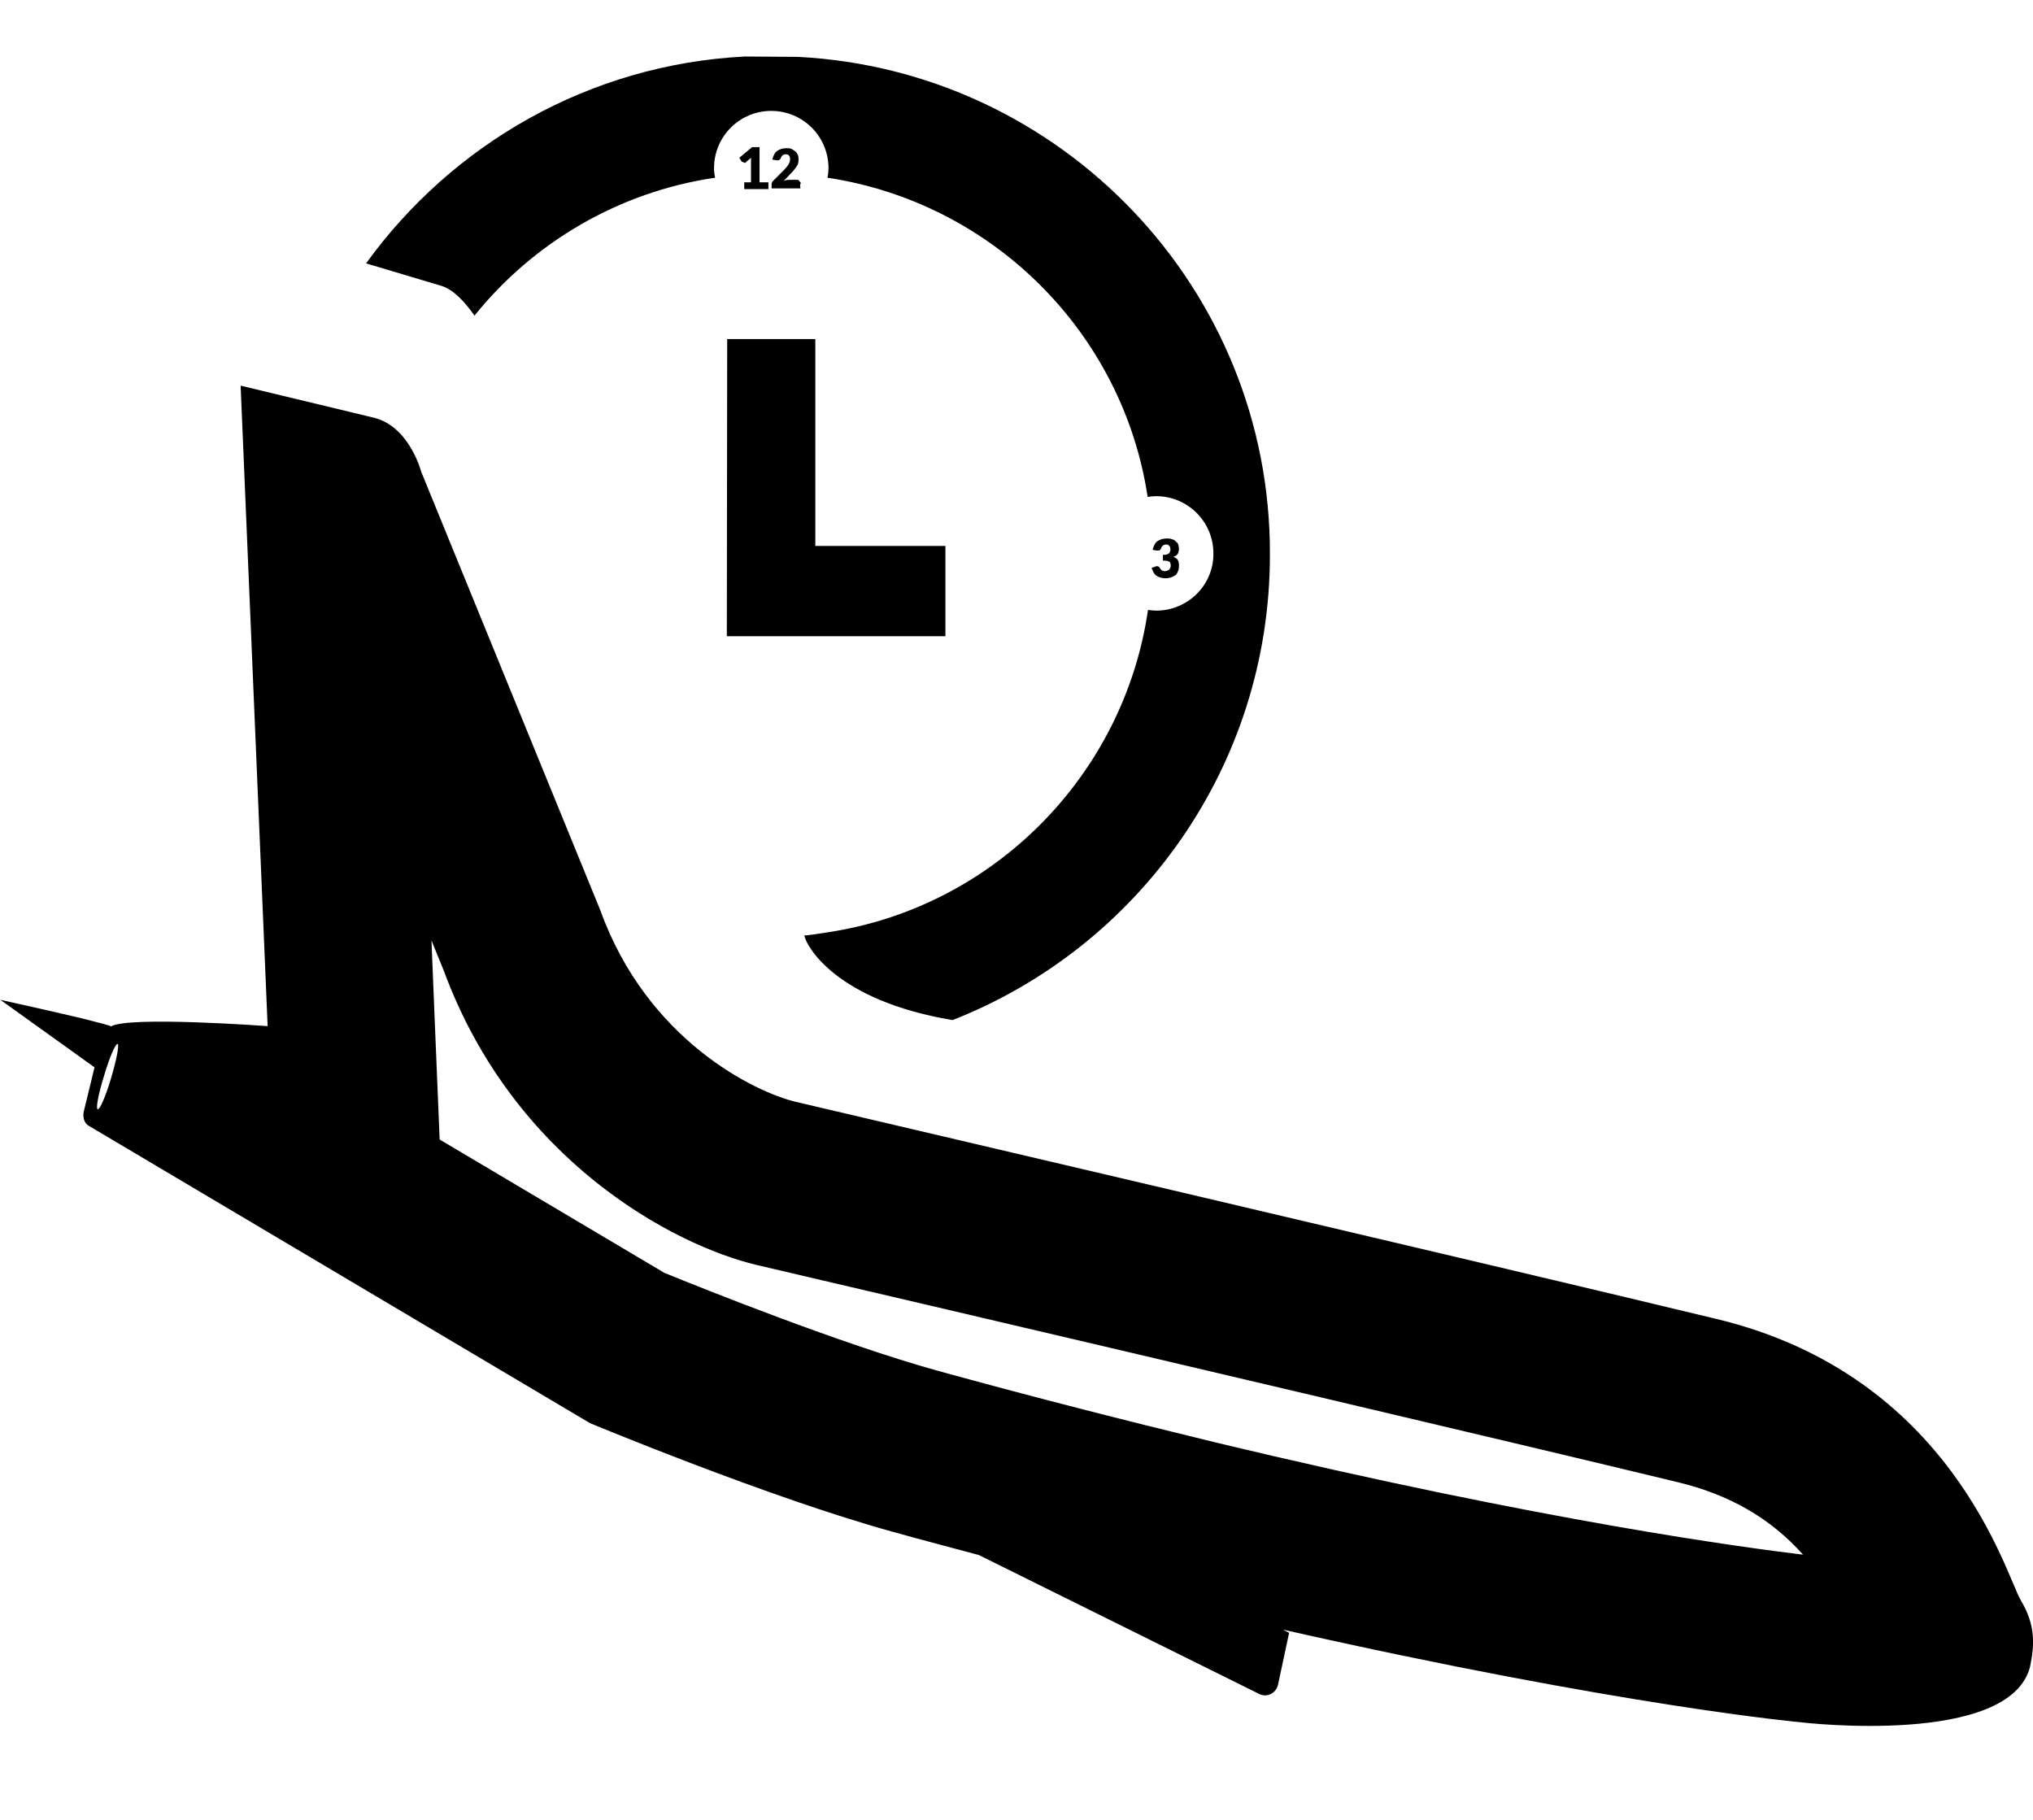 <?xml version="1.0" encoding="utf-8"?>
<!-- Generator: Adobe Illustrator 21.1.0, SVG Export Plug-In . SVG Version: 6.00 Build 0)  -->
<svg version="1.1" id="Layer_3" xmlns="http://www.w3.org/2000/svg" xmlns:xlink="http://www.w3.org/1999/xlink" x="0px" y="0px"
	 viewBox="0 0 572 512" style="enable-background:new 0 0 572 512;" xml:space="preserve">
<g id="_x35_2">
	<path d="M568.6,450.3c-4.2-7-19.4-63.3-85.6-79.2c-66.3-16-247.7-58.4-259.1-61.1c-11.4-2.7-41.8-17.3-55-53.9l-50.4-123.4
		c0,0-3.3-12.8-13.4-15.2c-6.7-1.6-37.4-9-37.4-9l7.6,180.2c0,0-39.3-2.9-44.1,0.1c0.2-0.2-3.2-1-7.8-2.2
		c-9.2-2.2-23.3-5.3-23.3-5.3l26.5,19l-3,12.3c-0.4,1.7,0.1,3.4,1.3,4.1L166,400.4c0,0,50.4,21,85.3,30.6c8.2,2.3,16.3,4.4,24.1,6.5
		l78.5,38.9c2.3,1.4,5.1,0.2,5.7-2.5l3.1-14.5l-1.7-0.9c95.6,21.6,146,26.1,146,26.1s58.7,6.9,64.2-15.8
		C572.4,462.9,572.8,457.3,568.6,450.3z M31.3,303.2c-1.5,5.1-3.2,9-3.8,8.9c-0.6-0.2,0.2-4.4,1.8-9.5c1.5-5.1,3.2-9,3.8-8.9
		C33.6,293.9,32.8,298.1,31.3,303.2z M341.5,405.7c-25.2-6.1-51.4-12.8-77.9-20.1c-27-7.5-65.7-23-76.7-27.5l-63.2-37.5l-1.4-33.8
		l-0.9-22.2l3.5,8.6c19.7,53.3,64.5,77.1,88,82.7c3.5,0.8,20.8,4.9,47,11c61.9,14.5,165.4,38.8,212.1,50.1
		c14.6,3.5,26.2,10.2,35.3,20.4C492.5,435.6,435.5,428.3,341.5,405.7z"/>
</g>
<g id="_x35_2_1_">
	<path d="M224.5,16l-14.9-0.1c-43.8,2.2-82.4,24.7-106.6,58.2c8.3,2.5,17.8,5.3,21.1,6.3c3.4,1,6.6,4.4,9.4,8.4
		C150,68.3,174,54,201.2,50c-0.2-0.9-0.3-1.8-0.3-2.7c0-8.9,7.2-16.1,16.1-16.1c8.9,0,16.1,7.2,16.1,16.1c0,0.9-0.1,1.9-0.3,2.7
		c46.4,7,83.1,43.5,90.1,89.8c0.8-0.1,1.6-0.2,2.4-0.2c8.9,0,16.1,7.2,16.1,16.1c0.1,8.9-7.2,16.1-16.1,16.1c-0.8,0-1.5-0.1-2.3-0.2
		c-6.8,46.7-43.6,83.7-90.1,90.7c-1.7,0.3-5.8,0.9-6.6,0.9c0.5,2.9,8.8,18.3,41.7,23.8c52.3-20.5,89.3-71.4,89.3-130.9
		C357.6,81.2,298.6,19.8,224.5,16z"/>
	<polygon points="229.4,95.4 204.6,95.4 204.5,179 266,179 266,153.6 229.4,153.6 	"/>
	<path d="M209.2,45.7c0.1,0.1,0.2,0.1,0.4,0.1c0.1,0,0.2,0,0.2-0.1c0.1-0.1,0.2-0.1,0.2-0.2l1.3-1.1c0,0.3,0,0.6,0,0.9v6h-1.9v1.9
		h6.8v-1.9h-2.5v-9.9h-2.1l-3.6,3l0.7,1.1C209,45.6,209.2,45.6,209.2,45.7z"/>
	<path d="M225.1,51.9c0.3-0.2,0.2-0.4,0.1-0.6c-0.2-0.2-0.6-0.7-0.6-0.7H222c-0.3,0-0.6,0-0.9,0.1c-0.2,0.1-0.4,0.1-0.6,0.2l2.1-2.2
		c0.3-0.3,0.6-0.6,0.8-0.9c0.2-0.3,0.5-0.6,0.7-0.9c0.1-0.2,0.2-0.4,0.4-0.7c0.1-0.4,0.2-0.9,0.2-1.3c0-0.5-0.1-0.9-0.2-1.3
		c-0.2-0.4-0.4-0.7-0.7-1c-0.3-0.2-0.7-0.5-1.1-0.7c-0.4-0.2-0.9-0.2-1.5-0.2s-1,0.1-1.4,0.2c-0.4,0.2-0.8,0.3-1.2,0.6
		c-0.3,0.2-0.6,0.6-0.8,1s-0.4,0.9-0.5,1.4l1.2,0.2c0.1,0,0.1,0,0.2,0c0.1,0,0.1,0,0.2,0c0.2,0,0.4-0.1,0.5-0.2
		c0.1-0.1,0.2-0.2,0.3-0.5c0.1-0.2,0.1-0.2,0.2-0.4c0.1-0.1,0.2-0.2,0.3-0.3s0.2-0.2,0.4-0.2c0.2-0.1,0.3-0.1,0.5-0.1
		c0.4,0,0.7,0.1,0.9,0.4c0.2,0.2,0.3,0.6,0.3,1c0,0.2-0.1,0.5-0.1,0.7c-0.1,0.2-0.2,0.5-0.3,0.7c-0.2,0.2-0.3,0.5-0.5,0.7
		s-0.4,0.5-0.7,0.8l-3.2,3.2c-0.2,0.2-0.2,0.2-0.3,0.5c-0.1,0.2-0.1,0.3-0.1,0.5V53h8.1L225.1,51.9L225.1,51.9z"/>
	<path d="M330.1,156.7c0.2-0.1,0.5-0.2,0.7-0.3c0.2-0.2,0.4-0.3,0.5-0.5c0.2-0.2,0.2-0.4,0.3-0.7s0.1-0.6,0.1-0.9
		c0-0.4-0.1-0.7-0.2-1.1c-0.1-0.4-0.4-0.6-0.7-0.9s-0.6-0.5-1.1-0.6c-0.4-0.2-0.9-0.2-1.5-0.2c-0.5,0-1,0.1-1.4,0.2
		c-0.4,0.2-0.8,0.3-1.2,0.6c-0.3,0.2-0.6,0.6-0.8,1c-0.2,0.4-0.4,0.9-0.5,1.4l1.2,0.2c0.1,0,0.1,0,0.2,0s0.1,0,0.2,0
		c0.2,0,0.4-0.1,0.5-0.2c0.1-0.1,0.2-0.2,0.3-0.5c0.1-0.2,0.1-0.2,0.2-0.4c0.1-0.1,0.2-0.2,0.3-0.3c0.1-0.1,0.2-0.2,0.4-0.2
		c0.2-0.1,0.3-0.1,0.5-0.1c0.4,0,0.7,0.1,0.9,0.4c0.2,0.2,0.3,0.6,0.3,1c0,0.2,0,0.4-0.1,0.6c-0.1,0.2-0.2,0.3-0.3,0.5
		c-0.2,0.1-0.4,0.2-0.6,0.3s-0.6,0.1-1.1,0.1v1.6c0.5,0,0.9,0.1,1.2,0.1c0.3,0.1,0.5,0.2,0.7,0.3c0.2,0.2,0.2,0.3,0.2,0.5
		c0.1,0.2,0.1,0.4,0.1,0.6s-0.1,0.4-0.1,0.5c-0.1,0.2-0.2,0.3-0.3,0.5c-0.1,0.2-0.3,0.2-0.5,0.3s-0.4,0.2-0.7,0.2
		c-0.4,0-0.6-0.1-0.9-0.2c-0.2-0.2-0.5-0.5-0.7-0.9c-0.1-0.1-0.2-0.2-0.3-0.2c-0.1-0.1-0.2-0.1-0.4-0.1c-0.1,0-0.2,0-0.2,0
		c-0.1,0-0.2,0.1-0.2,0.1l-1.1,0.4c0.2,0.5,0.4,0.9,0.6,1.3s0.5,0.7,0.8,0.9s0.7,0.4,1.1,0.5s0.9,0.2,1.4,0.2c0.6,0,1-0.1,1.5-0.2
		c0.5-0.2,0.9-0.4,1.2-0.6c0.4-0.2,0.6-0.6,0.8-1.1c0.2-0.4,0.3-0.9,0.3-1.5C331.8,157.9,331.3,157,330.1,156.7z"/>
</g>
</svg>
